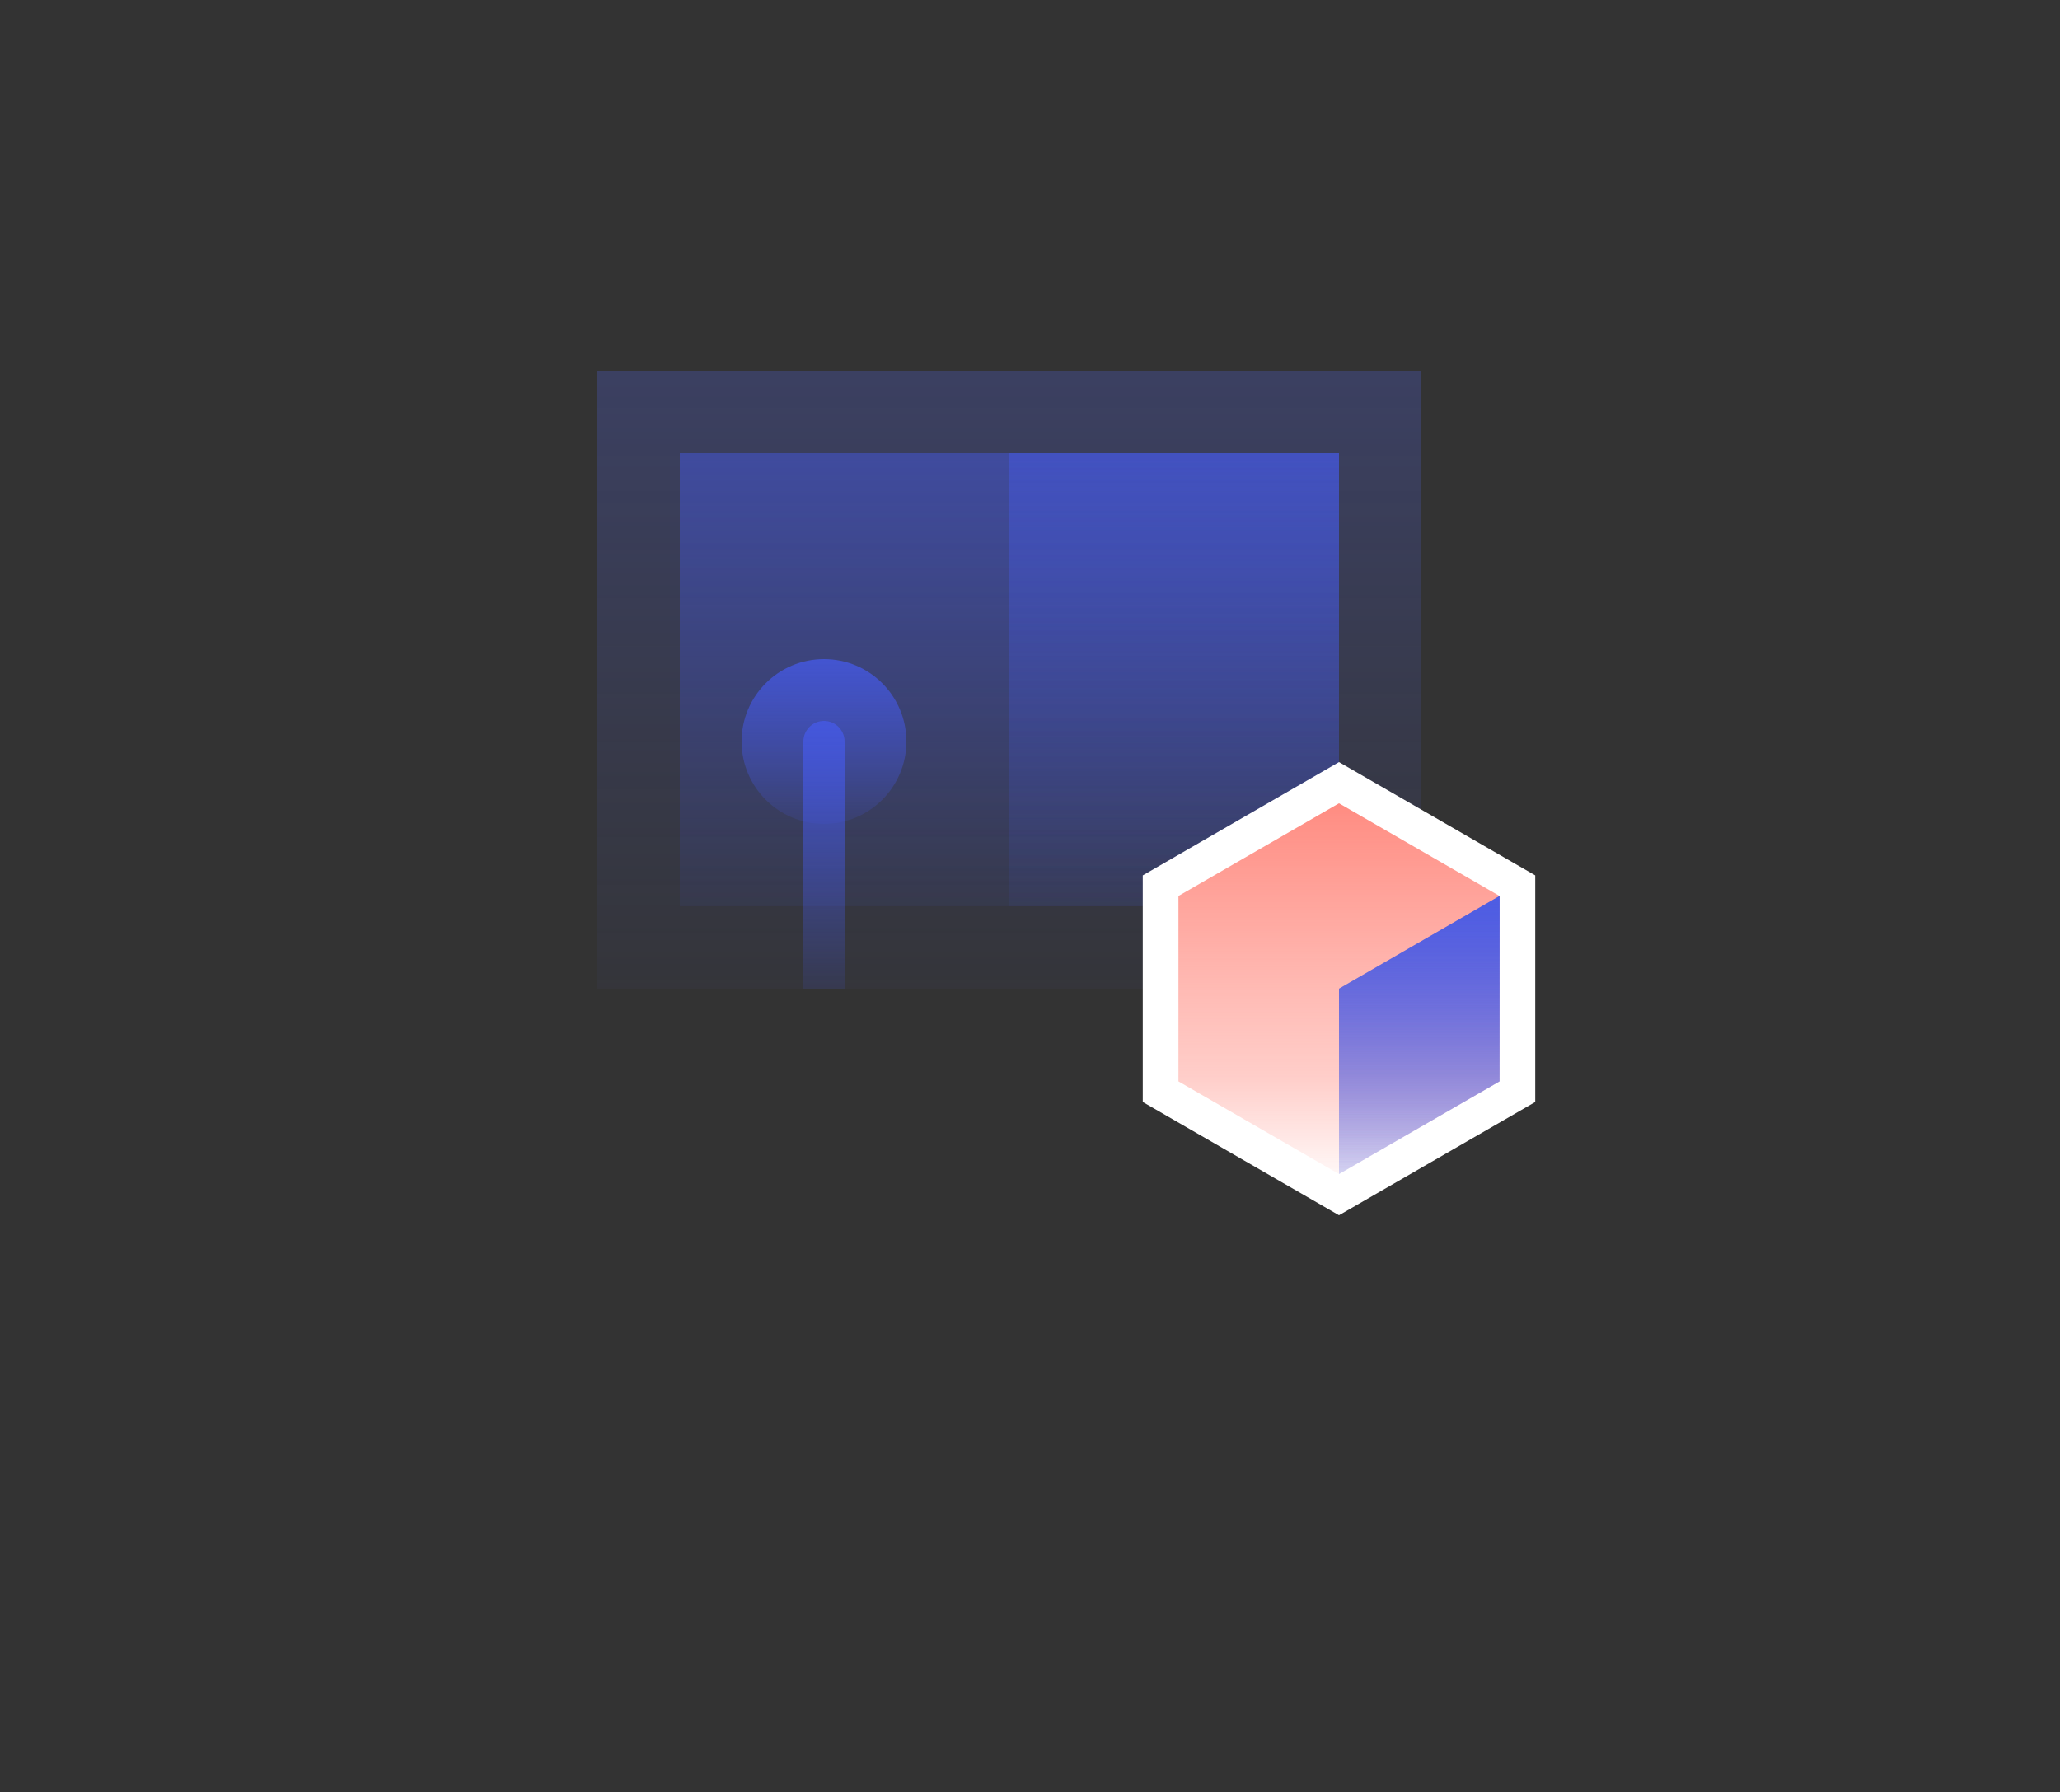 <?xml version="1.0" encoding="UTF-8"?>
<svg width="100px" height="87px" viewBox="0 0 100 87" version="1.1" xmlns="http://www.w3.org/2000/svg" xmlns:xlink="http://www.w3.org/1999/xlink">
    <rect x="0" y="0" width="100" height="87" fill="#333333" stroke="none"/>
    <!-- Generator: Sketch 62 (91390) - https://sketch.com -->
    <title>icon/console-服务中心</title>
    <desc>Created with Sketch.</desc>
    <defs>
        <linearGradient x1="50%" y1="0%" x2="50%" y2="100%" id="linearGradient-1">
            <stop stop-color="#4E5ECE" offset="0%"></stop>
            <stop stop-color="#4E5ECE" stop-opacity="0.15" offset="100%"></stop>
        </linearGradient>
        <linearGradient x1="50%" y1="0%" x2="50%" y2="100%" id="linearGradient-2">
            <stop stop-color="#4559E6" offset="0%"></stop>
            <stop stop-color="#4559E6" stop-opacity="0.15" offset="100%"></stop>
        </linearGradient>
        <linearGradient x1="50%" y1="0%" x2="50%" y2="100%" id="linearGradient-3">
            <stop stop-color="#4559E6" offset="0%"></stop>
            <stop stop-color="#4559E6" stop-opacity="0.15" offset="100%"></stop>
        </linearGradient>
        <linearGradient x1="50%" y1="0%" x2="50%" y2="100%" id="linearGradient-4">
            <stop stop-color="#4559E6" offset="0%"></stop>
            <stop stop-color="#4559E6" stop-opacity="0.15" offset="100%"></stop>
        </linearGradient>
        <linearGradient x1="50%" y1="0%" x2="50%" y2="100%" id="linearGradient-5">
            <stop stop-color="#4559E6" offset="0%"></stop>
            <stop stop-color="#4559E6" stop-opacity="0.15" offset="100%"></stop>
        </linearGradient>
        <linearGradient x1="50%" y1="0%" x2="50%" y2="100%" id="linearGradient-6">
            <stop stop-color="#FF5B4C" stop-opacity="0.7" offset="0%"></stop>
            <stop stop-color="#FF5B4C" stop-opacity="0.412" offset="51.536%"></stop>
            <stop stop-color="#FF5B4C" stop-opacity="0.299" offset="73.948%"></stop>
            <stop stop-color="#FF5B4C" stop-opacity="0.05" offset="100%"></stop>
        </linearGradient>
        <linearGradient x1="50%" y1="0%" x2="50%" y2="100%" id="linearGradient-7">
            <stop stop-color="#4559E6" offset="0%"></stop>
            <stop stop-color="#4559E6" stop-opacity="0.15" offset="100%"></stop>
        </linearGradient>
    </defs>
    <g id="icon/console-服务中心" stroke="none" stroke-width="1" fill="none" fill-rule="evenodd">
        <g id="编组-2备份-5">
            <rect id="矩形备份-3" stroke="#E6E9F5" fill="#FFFFFF" opacity="0" x="0.5" y="0.5" width="99" height="86" rx="2"></rect>
            <g id="编组-14" transform="translate(29, 18)">
                <rect id="矩形" fill="url(#linearGradient-1)" opacity="0.3" x="0" y="0" width="40" height="30"></rect>
                <rect id="矩形" fill-opacity="0.8" fill="url(#linearGradient-2)" opacity="0.6" x="4" y="4" width="32" height="22"></rect>
                <rect id="矩形" fill-opacity="0.8" fill="url(#linearGradient-3)" opacity="0.6" x="20" y="4" width="16" height="22"></rect>
                <circle id="椭圆形" fill-opacity="0.8" fill="url(#linearGradient-4)" cx="11" cy="18" r="4"></circle>
                <path d="M11,17 C11.552,17 12,17.448 12,18 L12,30 L12,30 L10,30 L10,18 C10,17.448 10.448,17 11,17 Z" id="矩形" fill-opacity="0.8" fill="url(#linearGradient-5)"></path>
                <g id="编组-13" transform="translate(25, 19)">
                    <polygon id="多边形" fill="#FFFFFF" points="11 0 20.526 5.5 20.526 16.5 11 22 1.474 16.5 1.474 5.5"></polygon>
                    <polygon id="形状结合" fill="url(#linearGradient-6)" points="11 2 18.794 6.5 18.794 15.5 11 20 3.206 15.5 3.206 6.5"></polygon>
                    <polygon id="路径-3" fill-opacity="0.8" fill="url(#linearGradient-7)" points="18.794 6.5 11 11 11 20 18.794 15.5"></polygon>
                    <polygon id="路径-3" fill-opacity="0.8" fill="url(#linearGradient-7)" points="18.794 6.5 11 11 11 20 18.794 15.5"></polygon>
                </g>
            </g>
        </g>
    </g>
</svg>